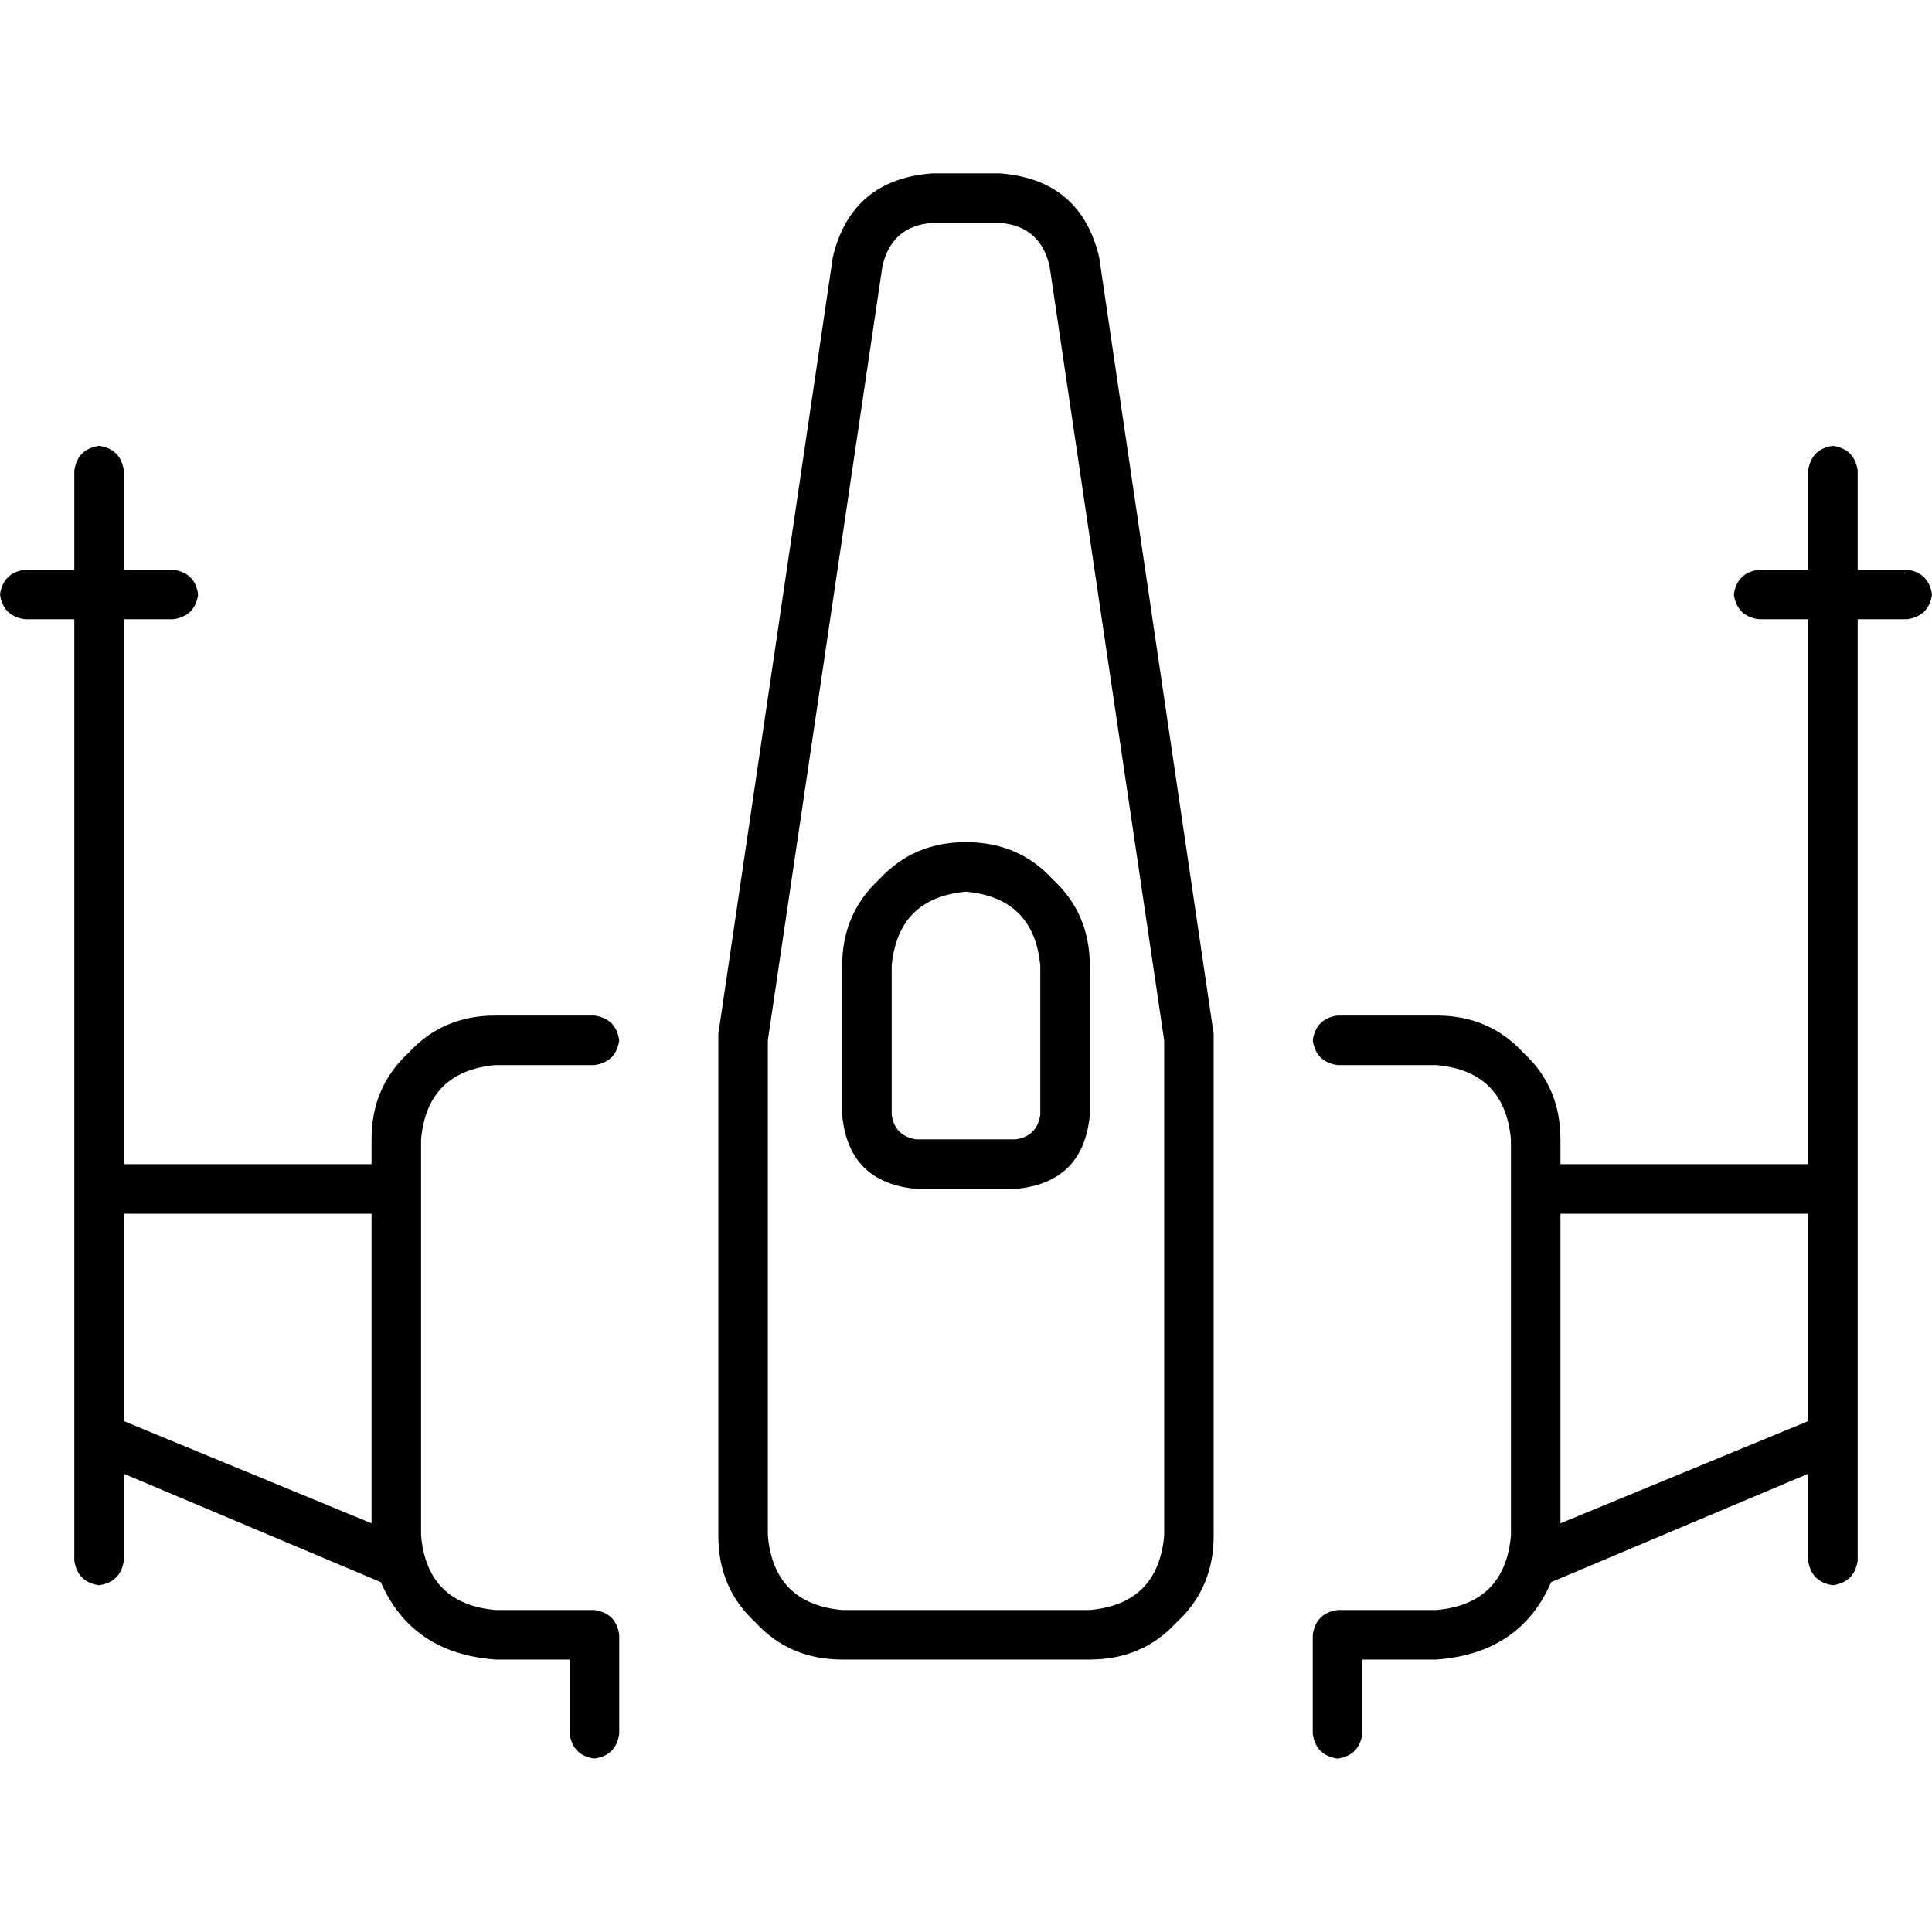 <svg xmlns="http://www.w3.org/2000/svg" viewBox="0 0 512 512">
  <path d="M 220.718 68.103 L 190.359 274.051 L 220.718 68.103 L 190.359 274.051 Q 190.359 274.872 190.359 276.513 L 190.359 406.974 L 190.359 406.974 Q 190.359 420.923 200.205 429.949 Q 209.231 439.795 223.179 439.795 L 288.821 439.795 L 288.821 439.795 Q 302.769 439.795 311.795 429.949 Q 321.641 420.923 321.641 406.974 L 321.641 276.513 L 321.641 276.513 Q 321.641 274.872 321.641 274.051 L 291.282 68.103 L 291.282 68.103 Q 286.359 47.59 265.026 45.949 L 246.974 45.949 L 246.974 45.949 Q 225.641 47.59 220.718 68.103 L 220.718 68.103 Z M 246.974 59.077 L 265.026 59.077 L 246.974 59.077 L 265.026 59.077 Q 275.692 59.897 278.154 70.564 L 308.513 275.692 L 308.513 275.692 Q 308.513 276.513 308.513 276.513 L 308.513 406.974 L 308.513 406.974 Q 306.872 425.026 288.821 426.667 L 223.179 426.667 L 223.179 426.667 Q 205.128 425.026 203.487 406.974 L 203.487 276.513 L 203.487 276.513 Q 203.487 276.513 203.487 275.692 L 233.846 70.564 L 233.846 70.564 Q 236.308 59.897 246.974 59.077 L 246.974 59.077 Z M 492.308 124.718 Q 491.487 118.974 485.744 118.154 Q 480 118.974 479.179 124.718 L 479.179 150.974 L 479.179 150.974 L 466.051 150.974 L 466.051 150.974 Q 460.308 151.795 459.487 157.538 Q 460.308 163.282 466.051 164.103 L 479.179 164.103 L 479.179 164.103 L 479.179 308.513 L 479.179 308.513 L 413.538 308.513 L 413.538 308.513 L 413.538 301.949 L 413.538 301.949 Q 413.538 288 403.692 278.974 Q 394.667 269.128 380.718 269.128 L 354.462 269.128 L 354.462 269.128 Q 348.718 269.949 347.897 275.692 Q 348.718 281.436 354.462 282.256 L 380.718 282.256 L 380.718 282.256 Q 398.769 283.897 400.41 301.949 L 400.41 308.513 L 400.41 308.513 L 400.41 321.641 L 400.41 321.641 L 400.41 406.974 L 400.41 406.974 Q 398.769 425.026 380.718 426.667 L 354.462 426.667 L 354.462 426.667 Q 348.718 427.487 347.897 433.231 L 347.897 459.487 L 347.897 459.487 Q 348.718 465.231 354.462 466.051 Q 360.205 465.231 361.026 459.487 L 361.026 439.795 L 361.026 439.795 L 380.718 439.795 L 380.718 439.795 Q 402.872 438.154 411.077 419.282 L 479.179 390.564 L 479.179 390.564 L 479.179 413.538 L 479.179 413.538 Q 480 419.282 485.744 420.103 Q 491.487 419.282 492.308 413.538 L 492.308 164.103 L 492.308 164.103 L 505.436 164.103 L 505.436 164.103 Q 511.179 163.282 512 157.538 Q 511.179 151.795 505.436 150.974 L 492.308 150.974 L 492.308 150.974 L 492.308 124.718 L 492.308 124.718 Z M 413.538 321.641 L 479.179 321.641 L 413.538 321.641 L 479.179 321.641 L 479.179 376.615 L 479.179 376.615 L 413.538 403.692 L 413.538 403.692 L 413.538 321.641 L 413.538 321.641 Z M 256 236.308 Q 274.051 237.949 275.692 256 L 275.692 295.385 L 275.692 295.385 Q 274.872 301.128 269.128 301.949 L 242.872 301.949 L 242.872 301.949 Q 237.128 301.128 236.308 295.385 L 236.308 256 L 236.308 256 Q 237.949 237.949 256 236.308 L 256 236.308 Z M 223.179 256 L 223.179 295.385 L 223.179 256 L 223.179 295.385 Q 224.821 313.436 242.872 315.077 L 269.128 315.077 L 269.128 315.077 Q 287.179 313.436 288.821 295.385 L 288.821 256 L 288.821 256 Q 288.821 242.051 278.974 233.026 Q 269.949 223.179 256 223.179 Q 242.051 223.179 233.026 233.026 Q 223.179 242.051 223.179 256 L 223.179 256 Z M 19.692 124.718 L 19.692 150.974 L 19.692 124.718 L 19.692 150.974 L 6.564 150.974 L 6.564 150.974 Q 0.821 151.795 0 157.538 Q 0.821 163.282 6.564 164.103 L 19.692 164.103 L 19.692 164.103 L 19.692 413.538 L 19.692 413.538 Q 20.513 419.282 26.256 420.103 Q 32 419.282 32.821 413.538 L 32.821 390.564 L 32.821 390.564 L 100.923 419.282 L 100.923 419.282 Q 109.128 438.154 131.282 439.795 L 150.974 439.795 L 150.974 439.795 L 150.974 459.487 L 150.974 459.487 Q 151.795 465.231 157.538 466.051 Q 163.282 465.231 164.103 459.487 L 164.103 433.231 L 164.103 433.231 Q 163.282 427.487 157.538 426.667 L 131.282 426.667 L 131.282 426.667 Q 113.231 425.026 111.59 406.974 L 111.59 321.641 L 111.59 321.641 L 111.59 308.513 L 111.59 308.513 L 111.59 301.949 L 111.59 301.949 Q 113.231 283.897 131.282 282.256 L 157.538 282.256 L 157.538 282.256 Q 163.282 281.436 164.103 275.692 Q 163.282 269.949 157.538 269.128 L 131.282 269.128 L 131.282 269.128 Q 117.333 269.128 108.308 278.974 Q 98.462 288 98.462 301.949 L 98.462 308.513 L 98.462 308.513 L 32.821 308.513 L 32.821 308.513 L 32.821 164.103 L 32.821 164.103 L 45.949 164.103 L 45.949 164.103 Q 51.692 163.282 52.513 157.538 Q 51.692 151.795 45.949 150.974 L 32.821 150.974 L 32.821 150.974 L 32.821 124.718 L 32.821 124.718 Q 32 118.974 26.256 118.154 Q 20.513 118.974 19.692 124.718 L 19.692 124.718 Z M 98.462 321.641 L 98.462 403.692 L 98.462 321.641 L 98.462 403.692 L 32.821 376.615 L 32.821 376.615 L 32.821 321.641 L 32.821 321.641 L 98.462 321.641 L 98.462 321.641 Z" />
</svg>
